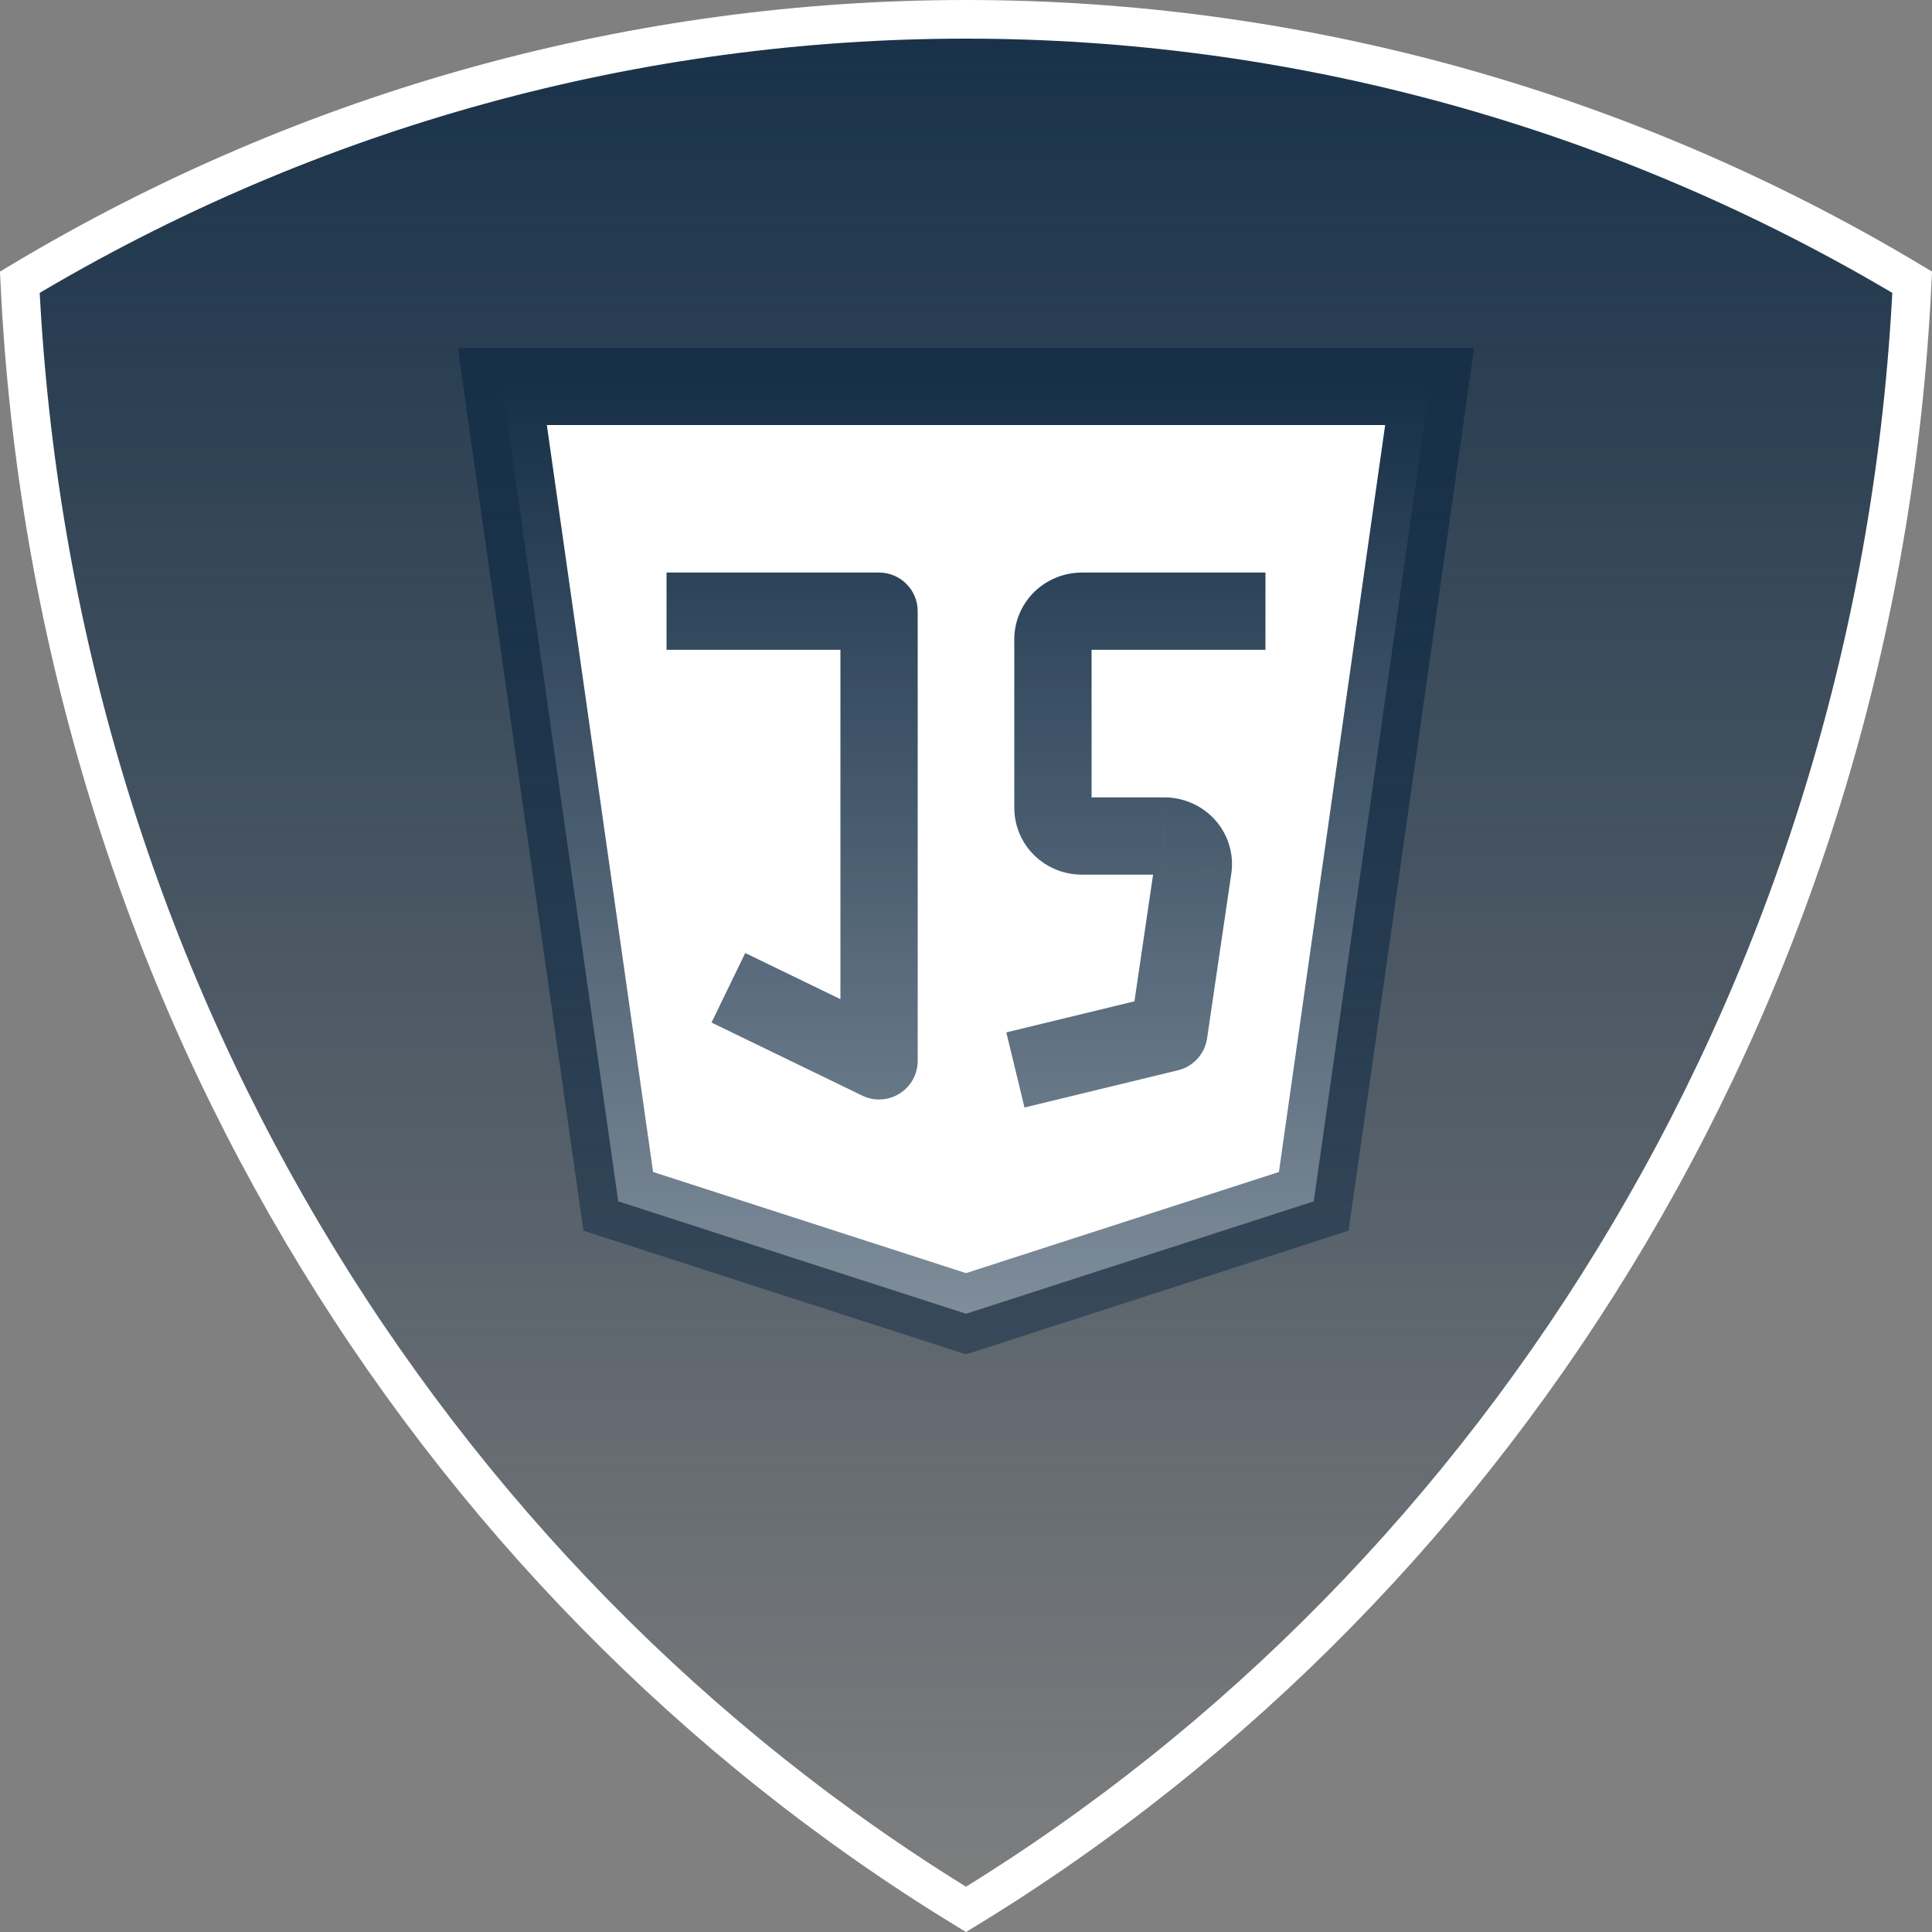 <svg width="50" height="50" viewBox="0 0 50 50" fill="none" xmlns="http://www.w3.org/2000/svg">
<rect x="0" y="0" width="50" height="50" fill="#808080" stroke="none"/>
<path d="M25 49.415C10.997 40.87 1.366 25.302 0.513 7.304C15.636 -1.768 34.364 -1.768 49.487 7.304C48.634 25.302 39.003 40.87 25 49.415Z" fill="url(#paint0_linear_547_153)" stroke="white"/>
<path d="M37 10L34 31.091L25 34L16 31.091L13 10H37Z" fill="white"/>
<path d="M18.25 15.818H22.75V27.454L19.75 26" fill="white"/>
<path d="M31.75 15.818H28C27.801 15.818 27.61 15.895 27.47 16.031C27.329 16.168 27.25 16.353 27.25 16.546V20.909C27.25 21.102 27.329 21.287 27.47 21.423C27.61 21.56 27.801 21.636 28 21.636H30.134C30.242 21.636 30.348 21.659 30.446 21.702C30.543 21.745 30.63 21.808 30.701 21.887C30.771 21.965 30.823 22.058 30.854 22.157C30.884 22.257 30.892 22.362 30.877 22.465L30.25 26.727L27.25 27.454" fill="white"/>
<path d="M37 10L37.99 10.141L38.152 9H37V10ZM34 31.091L34.308 32.042L34.902 31.85L34.99 31.232L34 31.091ZM25 34L24.692 34.952L25 35.051L25.308 34.952L25 34ZM16 31.091L15.01 31.232L15.098 31.85L15.692 32.042L16 31.091ZM13 10V9H11.848L12.01 10.141L13 10ZM18.25 14.818H17.25V16.818H18.25V14.818ZM22.75 15.818H23.75C23.75 15.266 23.302 14.818 22.75 14.818V15.818ZM22.75 27.454L22.314 28.354C22.624 28.505 22.989 28.485 23.281 28.302C23.573 28.119 23.75 27.799 23.75 27.454H22.75ZM20.186 25.1L19.287 24.664L18.414 26.463L19.314 26.9L20.186 25.1ZM31.75 16.818H32.75V14.818H31.75V16.818ZM30.134 21.636L30.135 20.636H30.134V21.636ZM30.877 22.465L31.866 22.611L31.866 22.61L30.877 22.465ZM30.25 26.727L30.486 27.699C30.882 27.603 31.18 27.276 31.239 26.873L30.25 26.727ZM27.014 26.483L26.043 26.718L26.514 28.662L27.486 28.426L27.014 26.483ZM36.01 9.859L33.01 30.95L34.99 31.232L37.99 10.141L36.01 9.859ZM33.692 30.139L24.692 33.048L25.308 34.952L34.308 32.042L33.692 30.139ZM25.308 33.048L16.308 30.139L15.692 32.042L24.692 34.952L25.308 33.048ZM16.99 30.95L13.99 9.859L12.01 10.141L15.01 31.232L16.99 30.95ZM13 11H37V9H13V11ZM18.25 16.818H22.75V14.818H18.25V16.818ZM21.75 15.818V27.454H23.75V15.818H21.75ZM23.186 26.555L20.186 25.1L19.314 26.9L22.314 28.354L23.186 26.555ZM31.75 14.818H28V16.818H31.75V14.818ZM28 14.818C27.546 14.818 27.104 14.993 26.773 15.313L28.166 16.749C28.117 16.797 28.056 16.818 28 16.818V14.818ZM26.773 15.313C26.442 15.635 26.25 16.077 26.25 16.546H28.25C28.25 16.628 28.216 16.701 28.166 16.749L26.773 15.313ZM26.25 16.546V20.909H28.25V16.546H26.25ZM26.25 20.909C26.25 21.377 26.442 21.82 26.773 22.141L28.166 20.706C28.216 20.754 28.25 20.827 28.25 20.909H26.25ZM26.773 22.141C27.104 22.462 27.546 22.636 28 22.636V20.636C28.056 20.636 28.117 20.658 28.166 20.706L26.773 22.141ZM28 22.636H30.134V20.636H28V22.636ZM30.134 22.636C30.103 22.636 30.072 22.63 30.041 22.616L30.85 20.787C30.624 20.688 30.381 20.636 30.135 20.636L30.134 22.636ZM30.041 22.616C30.011 22.603 29.981 22.582 29.956 22.554L31.446 21.22C31.279 21.034 31.076 20.887 30.85 20.787L30.041 22.616ZM29.956 22.554C29.93 22.525 29.91 22.49 29.897 22.449L31.81 21.866C31.737 21.625 31.612 21.405 31.446 21.22L29.956 22.554ZM29.897 22.449C29.885 22.408 29.881 22.364 29.887 22.321L31.866 22.61C31.903 22.36 31.884 22.107 31.81 21.866L29.897 22.449ZM29.888 22.32L29.261 26.582L31.239 26.873L31.866 22.611L29.888 22.32ZM30.014 25.755L27.014 26.483L27.486 28.426L30.486 27.699L30.014 25.755Z" fill="url(#paint1_linear_547_153)"/>
<defs>
<linearGradient id="paint0_linear_547_153" x1="25" y1="0" x2="25" y2="50" gradientUnits="userSpaceOnUse">
<stop stop-color="#173048"/>
<stop offset="1" stop-color="#173048" stop-opacity="0"/>
</linearGradient>
<linearGradient id="paint1_linear_547_153" x1="25" y1="10" x2="25" y2="34" gradientUnits="userSpaceOnUse">
<stop stop-color="#173048"/>
<stop offset="1" stop-color="#173048" stop-opacity="0.55"/>
</linearGradient>
</defs>
</svg>
